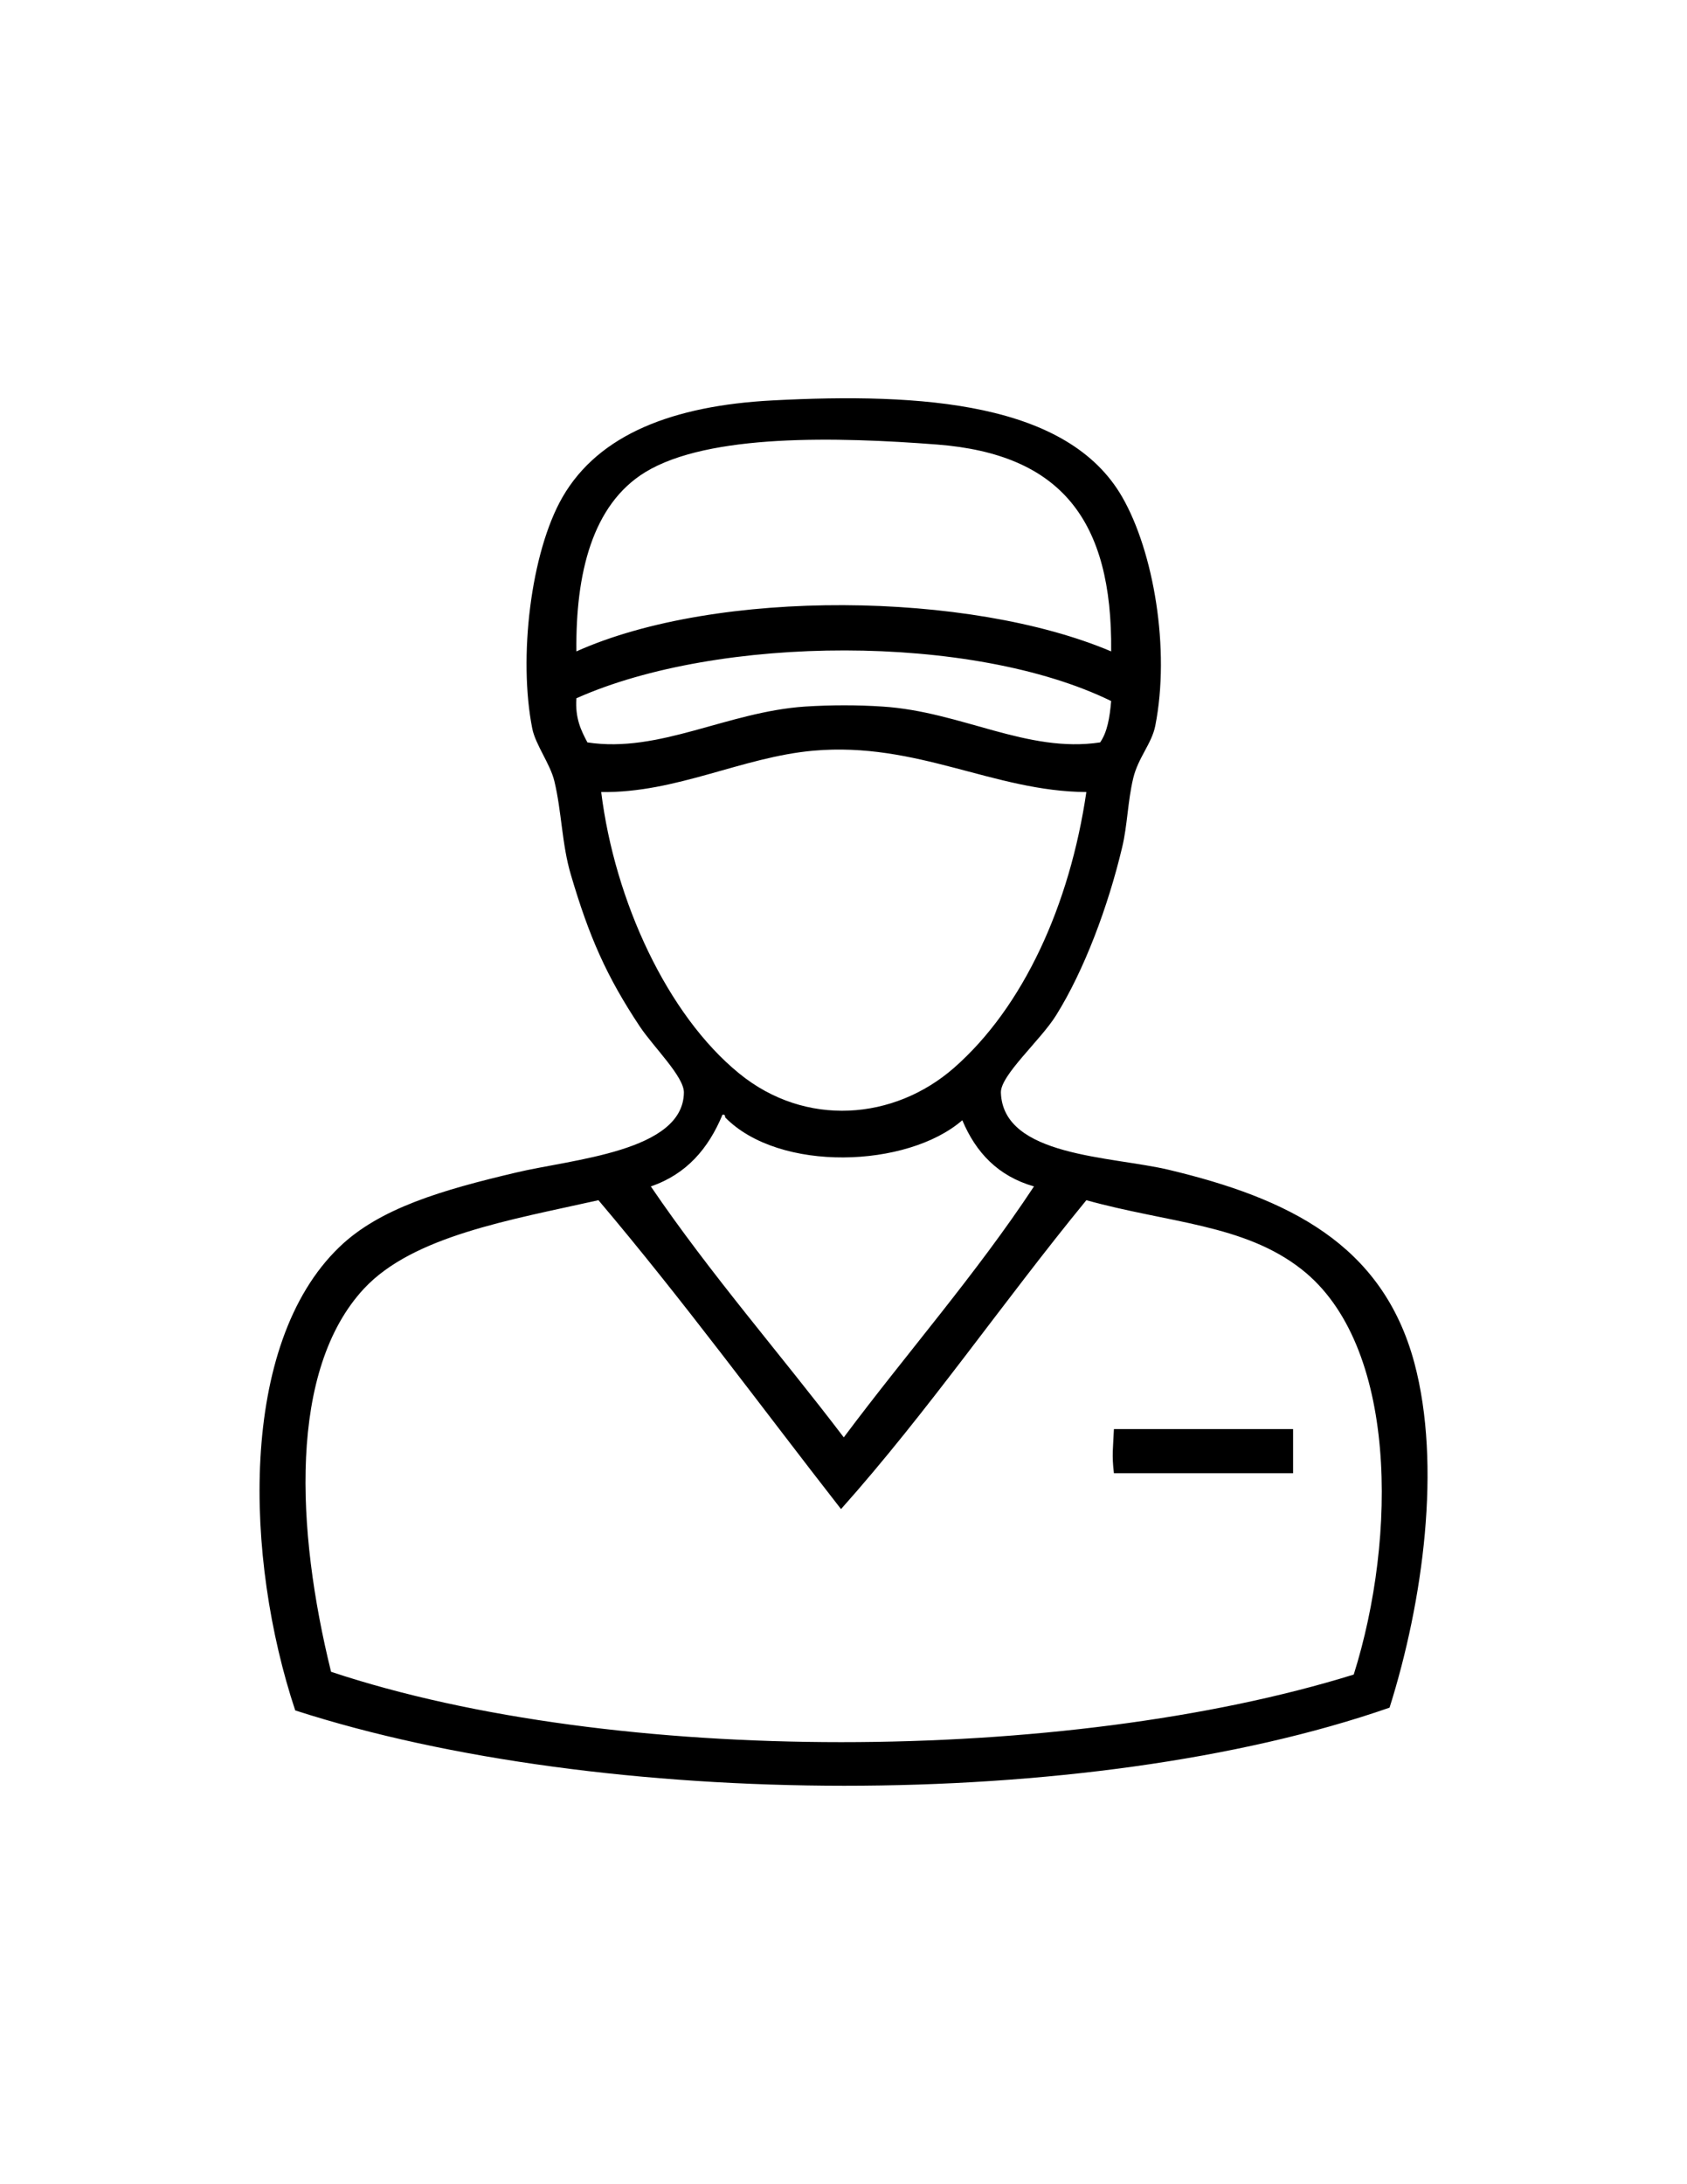 <svg id="Layer_1" xmlns="http://www.w3.org/2000/svg" viewBox="0 0 612 792"><style>.st0{fill-rule:evenodd;clip-rule:evenodd;}</style><path class="st0" d="M504.1 619.2c-109.8 38.2-285.7 37-397 1-18.3-55-20.7-132.7 16-168 14.6-14.1 37.3-20.7 64-27 20.5-4.9 60.7-7.6 61-29 .1-5.8-11-16.5-16-24-12.1-18.2-18.4-32.6-25-55-3.3-11.1-3.3-22.8-6-34-1.5-6.2-6.8-13.1-8-19-5.1-25.6-.6-63.9 11-84 13.2-22.8 40.2-33.1 76-35 54.7-2.9 107.3.8 127 35 11.4 19.8 17.5 55.2 12 83-1.3 6.5-6.2 11.5-8 19-2 8.4-2.1 17.1-4 25-5.1 21.5-13.8 44.7-24 61-5.6 9-20.2 21.7-20 28 .8 23.3 40.1 23 61 28 43.1 10.3 77.4 26.8 89 70 9.9 37.1 3.2 86.3-9 125zm-164-458c-36.4-2.8-83-4-106 10-19.3 11.8-25.3 36.9-25 65 51.1-22.9 142.6-21.8 194 0 .5-47.8-18.4-71.5-63-75zm-131 92c-.5 7.2 1.7 11.7 4 16 26.1 4 50.7-11.1 79-13 9.5-.6 19-.6 28 0 28.6 1.8 52.5 17 79 13 2.6-3.7 3.5-9.1 4-15-50.3-24.6-142.5-24-194-1zm86 19c-25.9 2.3-49.7 15.4-77 15 4.9 39.5 24 80.8 50 102 24.1 19.7 56.3 17 78-2 25.2-22.1 42-59.1 48-100-33.6-.2-61.3-18.3-99-15zm-59 158c21.7 31.9 46.8 60.5 70 91 22.8-30.5 47.8-58.9 69-91-13-3.7-21.1-12.3-26-24-19.9 17.3-66.4 19-86-1-.1-.6-.1-1.2-1-1-5.1 12.3-13.1 21.6-26 26zm-104 37c-27.5 29.5-24.7 87.6-12 139 103.1 34.3 266.6 33.4 371 1 15.7-49.8 16-119.7-19-147-20.8-16.3-48.1-16.7-78-25-30.2 36.8-57.4 76.6-89 112-29.2-37.4-57.4-75.9-88-112-32.2 7.2-67.2 13-85 32z"/><path class="st0" d="M469.1 518.2v16h-65c-.8-6.8-.3-8.9 0-16h65z"/></svg>
